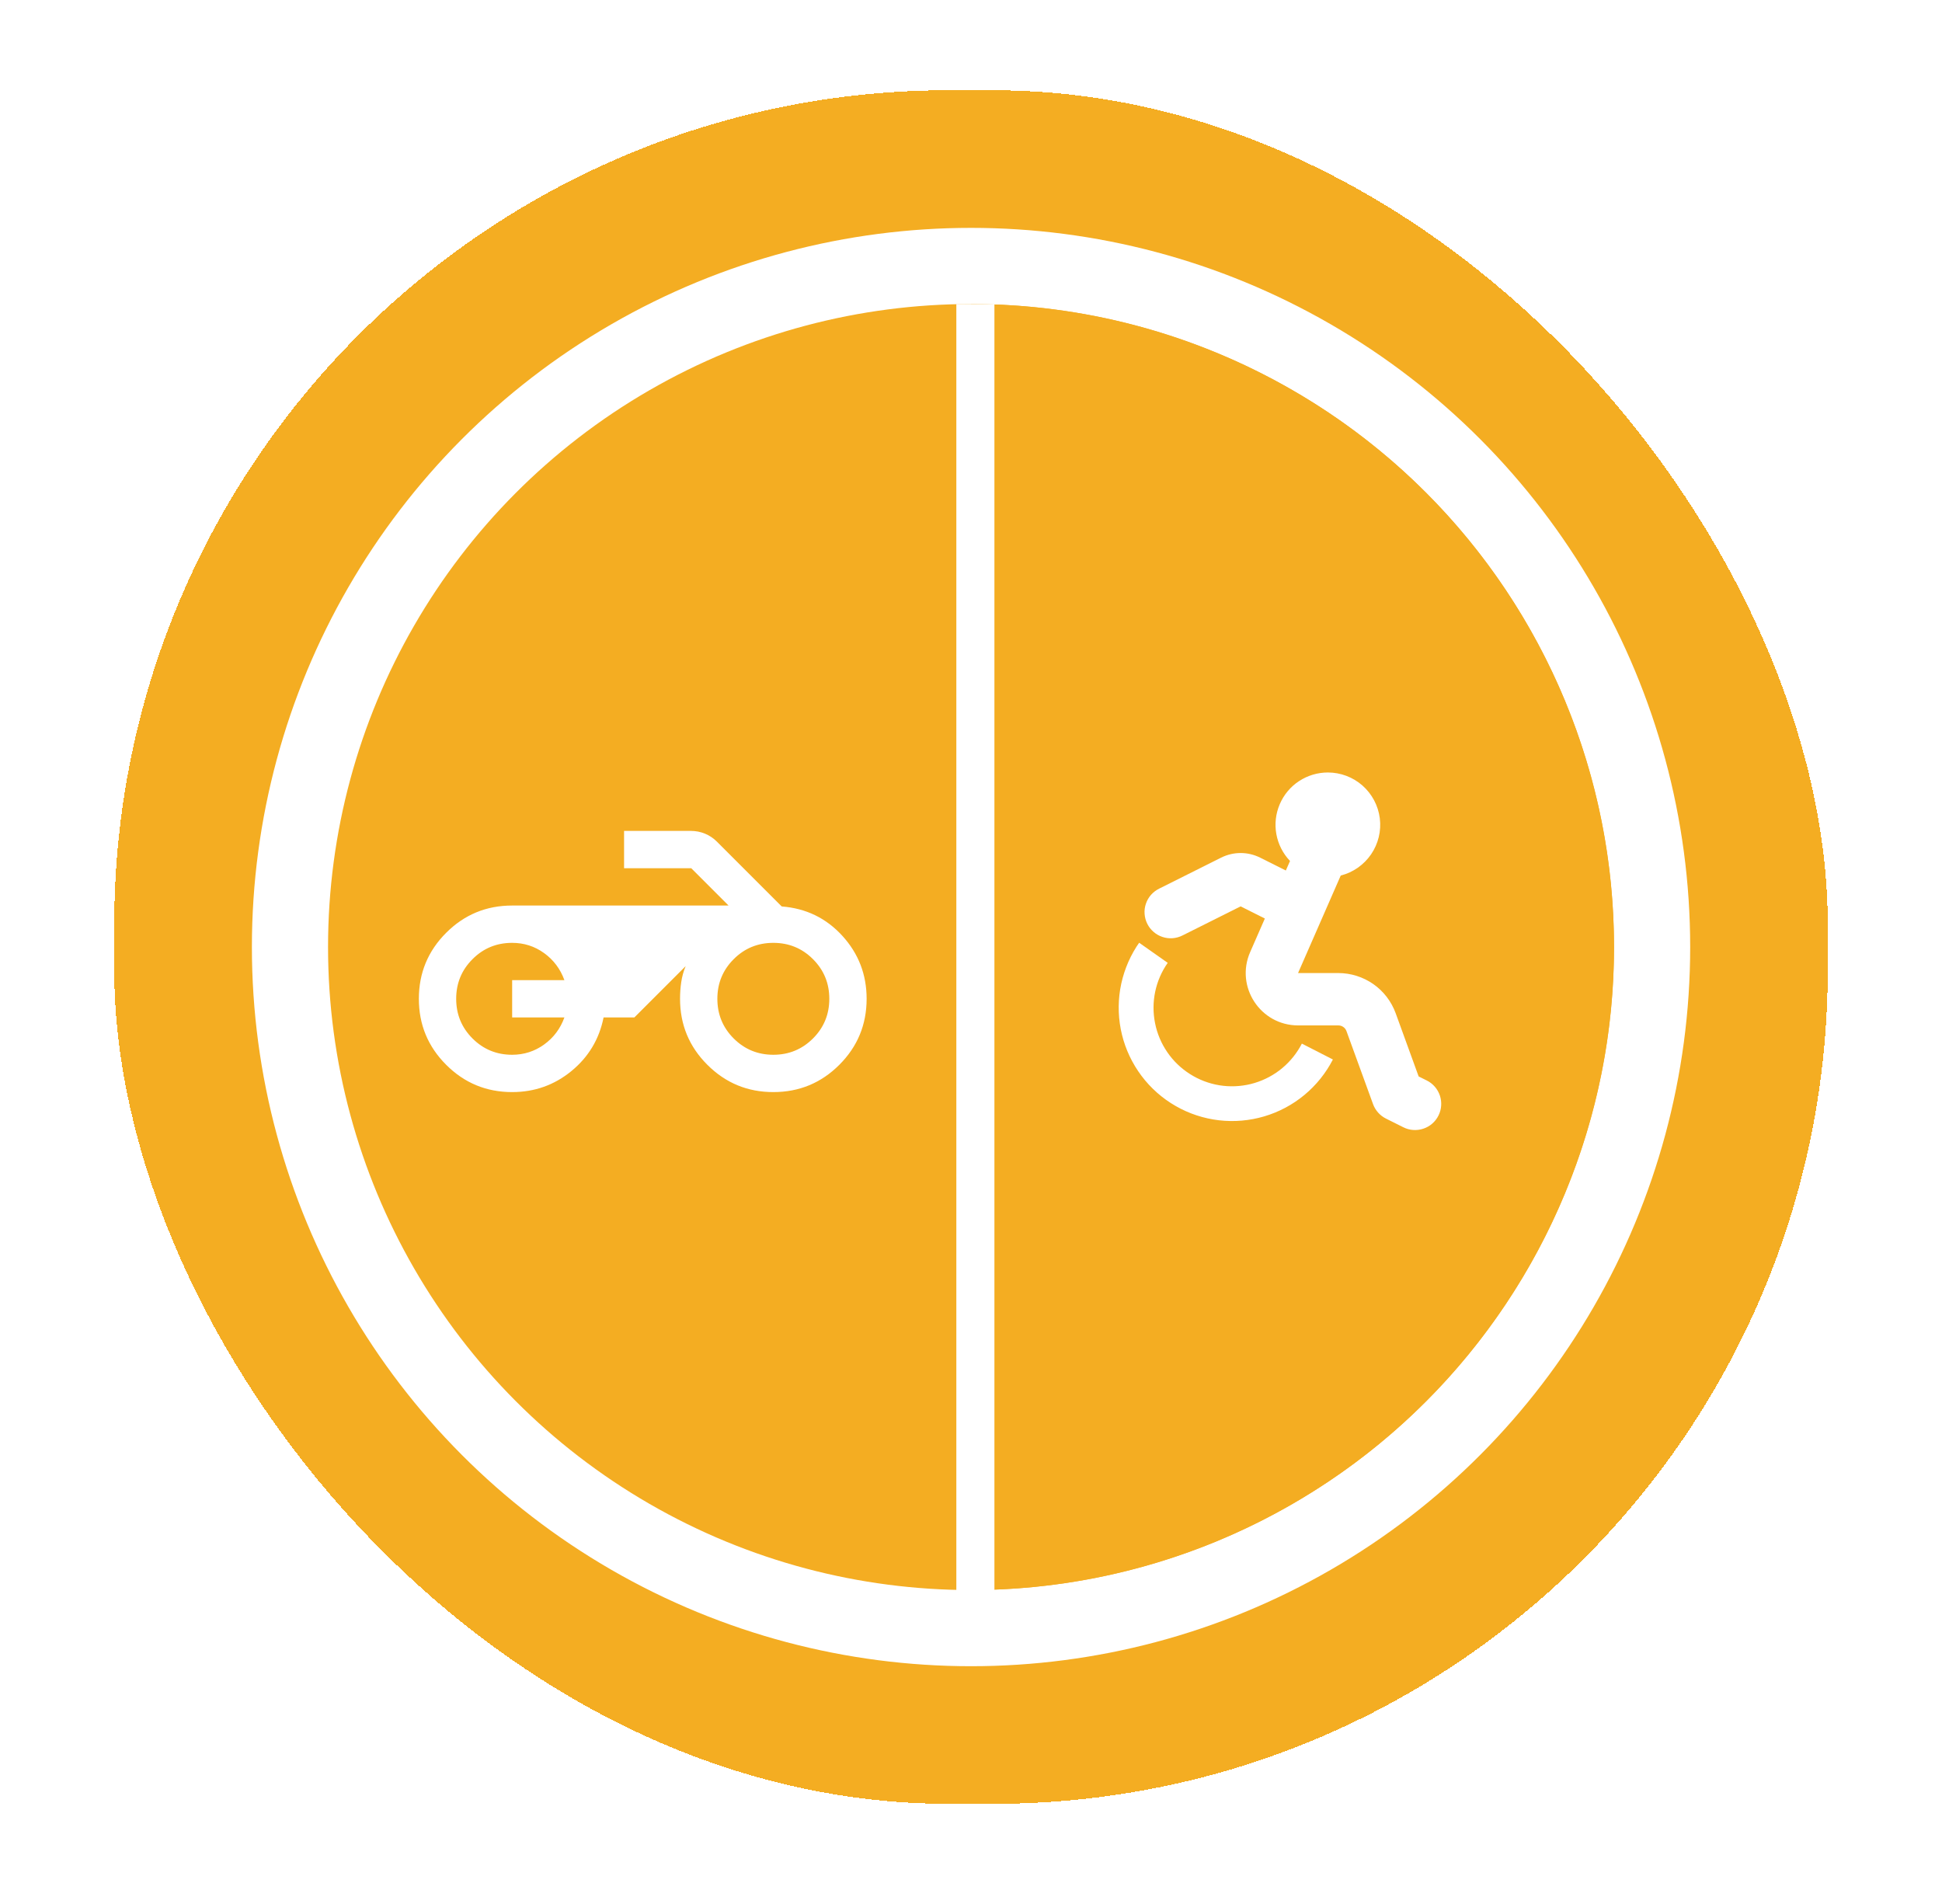 <svg width="51" height="50" viewBox="0 0 51 50" fill="none" xmlns="http://www.w3.org/2000/svg">
<g filter="url(#filter0_d_4109_4748)">
<rect x="3" width="45" height="45" rx="21.922" fill="#F4AD22" shape-rendering="crispEdges"/>
<circle cx="25.501" cy="22.5" r="17.886" fill="#F4AD22" stroke="white" stroke-width="2"/>
<path d="M25.501 5.614C27.718 5.614 29.914 6.051 31.963 6.9C34.011 7.748 35.873 8.992 37.441 10.56C39.009 12.128 40.252 13.989 41.101 16.038C41.95 18.087 42.386 20.283 42.386 22.5C42.386 24.717 41.95 26.913 41.101 28.962C40.252 31.011 39.009 32.872 37.441 34.44C35.873 36.008 34.011 37.252 31.963 38.1C29.914 38.949 27.718 39.386 25.501 39.386L25.501 22.5L25.501 5.614Z" fill="#F4AD22"/>
<g clip-path="url(#clip0_4109_4748)">
<path d="M13.45 26.309C12.772 26.309 12.194 26.07 11.717 25.592C11.239 25.114 11 24.537 11 23.859C11 23.182 11.239 22.604 11.717 22.126C12.195 21.648 12.773 21.41 13.45 21.41H19.133L18.153 20.43H16.389V19.45H18.141C18.272 19.45 18.396 19.474 18.515 19.523C18.633 19.572 18.737 19.642 18.827 19.732L20.529 21.434C21.166 21.483 21.697 21.74 22.122 22.206C22.546 22.671 22.759 23.222 22.759 23.859C22.759 24.537 22.52 25.115 22.042 25.593C21.564 26.071 20.986 26.309 20.309 26.309C19.631 26.309 19.054 26.07 18.576 25.592C18.098 25.115 17.859 24.537 17.859 23.859C17.859 23.712 17.869 23.567 17.89 23.424C17.911 23.281 17.949 23.14 18.006 23.002L16.659 24.349H15.851C15.736 24.921 15.454 25.39 15.005 25.758C14.556 26.125 14.038 26.309 13.45 26.309ZM20.309 25.329C20.717 25.329 21.064 25.186 21.35 24.901C21.636 24.615 21.779 24.268 21.779 23.859C21.779 23.451 21.636 23.104 21.35 22.818C21.064 22.532 20.717 22.39 20.309 22.39C19.901 22.39 19.554 22.532 19.268 22.818C18.982 23.104 18.839 23.451 18.839 23.859C18.839 24.268 18.982 24.615 19.268 24.901C19.554 25.186 19.901 25.329 20.309 25.329ZM13.45 25.329C13.76 25.329 14.04 25.239 14.289 25.06C14.538 24.88 14.716 24.643 14.822 24.349H13.45V23.369H14.822C14.715 23.075 14.538 22.839 14.289 22.659C14.04 22.479 13.76 22.39 13.45 22.39C13.041 22.39 12.694 22.532 12.409 22.818C12.123 23.104 11.98 23.451 11.98 23.859C11.98 24.268 12.123 24.615 12.409 24.901C12.694 25.186 13.041 25.329 13.45 25.329Z" fill="white"/>
</g>
<rect x="25.115" y="5.614" width="1" height="35" fill="white"/>
<path d="M34.871 17.916C35.206 17.916 35.53 18.038 35.781 18.259C36.032 18.481 36.194 18.787 36.236 19.119C36.278 19.452 36.196 19.788 36.007 20.065C35.818 20.341 35.535 20.54 35.21 20.622L34.089 23.183H35.146C35.475 23.183 35.796 23.285 36.066 23.473C36.336 23.662 36.54 23.929 36.653 24.239L37.256 25.898L37.469 26.004C37.55 26.044 37.622 26.1 37.681 26.168C37.74 26.236 37.785 26.316 37.814 26.401C37.842 26.487 37.854 26.577 37.847 26.667C37.841 26.757 37.817 26.845 37.776 26.926C37.736 27.007 37.68 27.079 37.612 27.138C37.544 27.197 37.465 27.242 37.379 27.27C37.293 27.299 37.203 27.31 37.113 27.304C37.023 27.298 36.935 27.274 36.854 27.233L36.396 27.004C36.239 26.925 36.118 26.789 36.058 26.624L35.361 24.709C35.345 24.664 35.316 24.626 35.277 24.599C35.239 24.572 35.193 24.558 35.146 24.558H34.09C33.099 24.558 32.434 23.541 32.831 22.633L33.217 21.751L32.581 21.432L31.056 22.195C30.975 22.236 30.887 22.261 30.796 22.268C30.706 22.275 30.615 22.264 30.529 22.235C30.443 22.207 30.363 22.162 30.295 22.102C30.226 22.043 30.17 21.971 30.13 21.89C30.089 21.808 30.065 21.72 30.059 21.63C30.052 21.539 30.064 21.448 30.093 21.363C30.122 21.277 30.168 21.197 30.228 21.129C30.288 21.061 30.361 21.006 30.442 20.966L32.069 20.152C32.228 20.073 32.403 20.031 32.581 20.031C32.759 20.031 32.934 20.073 33.093 20.152L33.768 20.49L33.878 20.24C33.692 20.045 33.567 19.8 33.519 19.535C33.471 19.27 33.502 18.997 33.608 18.75C33.713 18.503 33.889 18.291 34.114 18.143C34.339 17.995 34.602 17.916 34.871 17.916ZM29.916 22.387L30.666 22.915C30.506 23.143 30.394 23.401 30.337 23.673C30.28 23.946 30.279 24.227 30.334 24.5C30.388 24.773 30.498 25.032 30.655 25.261C30.812 25.491 31.015 25.686 31.25 25.835C31.485 25.985 31.748 26.085 32.022 26.13C32.297 26.175 32.578 26.163 32.848 26.097C33.119 26.03 33.373 25.909 33.595 25.742C33.817 25.574 34.003 25.364 34.142 25.122L34.189 25.036L35.004 25.453C34.82 25.811 34.565 26.128 34.255 26.385C33.945 26.642 33.586 26.833 33.2 26.947C32.814 27.061 32.409 27.096 32.009 27.049C31.61 27.002 31.223 26.875 30.874 26.674C30.525 26.474 30.22 26.205 29.978 25.883C29.736 25.561 29.561 25.194 29.465 24.803C29.369 24.412 29.353 24.006 29.418 23.609C29.484 23.212 29.629 22.832 29.845 22.492L29.916 22.387Z" fill="white"/>
</g>
<defs>
<filter id="filter0_d_4109_4748" x="0.63" y="0" width="49.74" height="49.74" filterUnits="userSpaceOnUse" color-interpolation-filters="sRGB">
<feFlood flood-opacity="0" result="BackgroundImageFix"/>
<feColorMatrix in="SourceAlpha" type="matrix" values="0 0 0 0 0 0 0 0 0 0 0 0 0 0 0 0 0 0 127 0" result="hardAlpha"/>
<feOffset dy="2.37"/>
<feGaussianBlur stdDeviation="1.185"/>
<feComposite in2="hardAlpha" operator="out"/>
<feColorMatrix type="matrix" values="0 0 0 0 0 0 0 0 0 0 0 0 0 0 0 0 0 0 0.25 0"/>
<feBlend mode="normal" in2="BackgroundImageFix" result="effect1_dropShadow_4109_4748"/>
<feBlend mode="normal" in="SourceGraphic" in2="effect1_dropShadow_4109_4748" result="shape"/>
</filter>
<clipPath id="clip0_4109_4748">
<rect width="11.759" height="11.759" fill="white" transform="translate(11.002 17)"/>
</clipPath>
</defs>
</svg>
